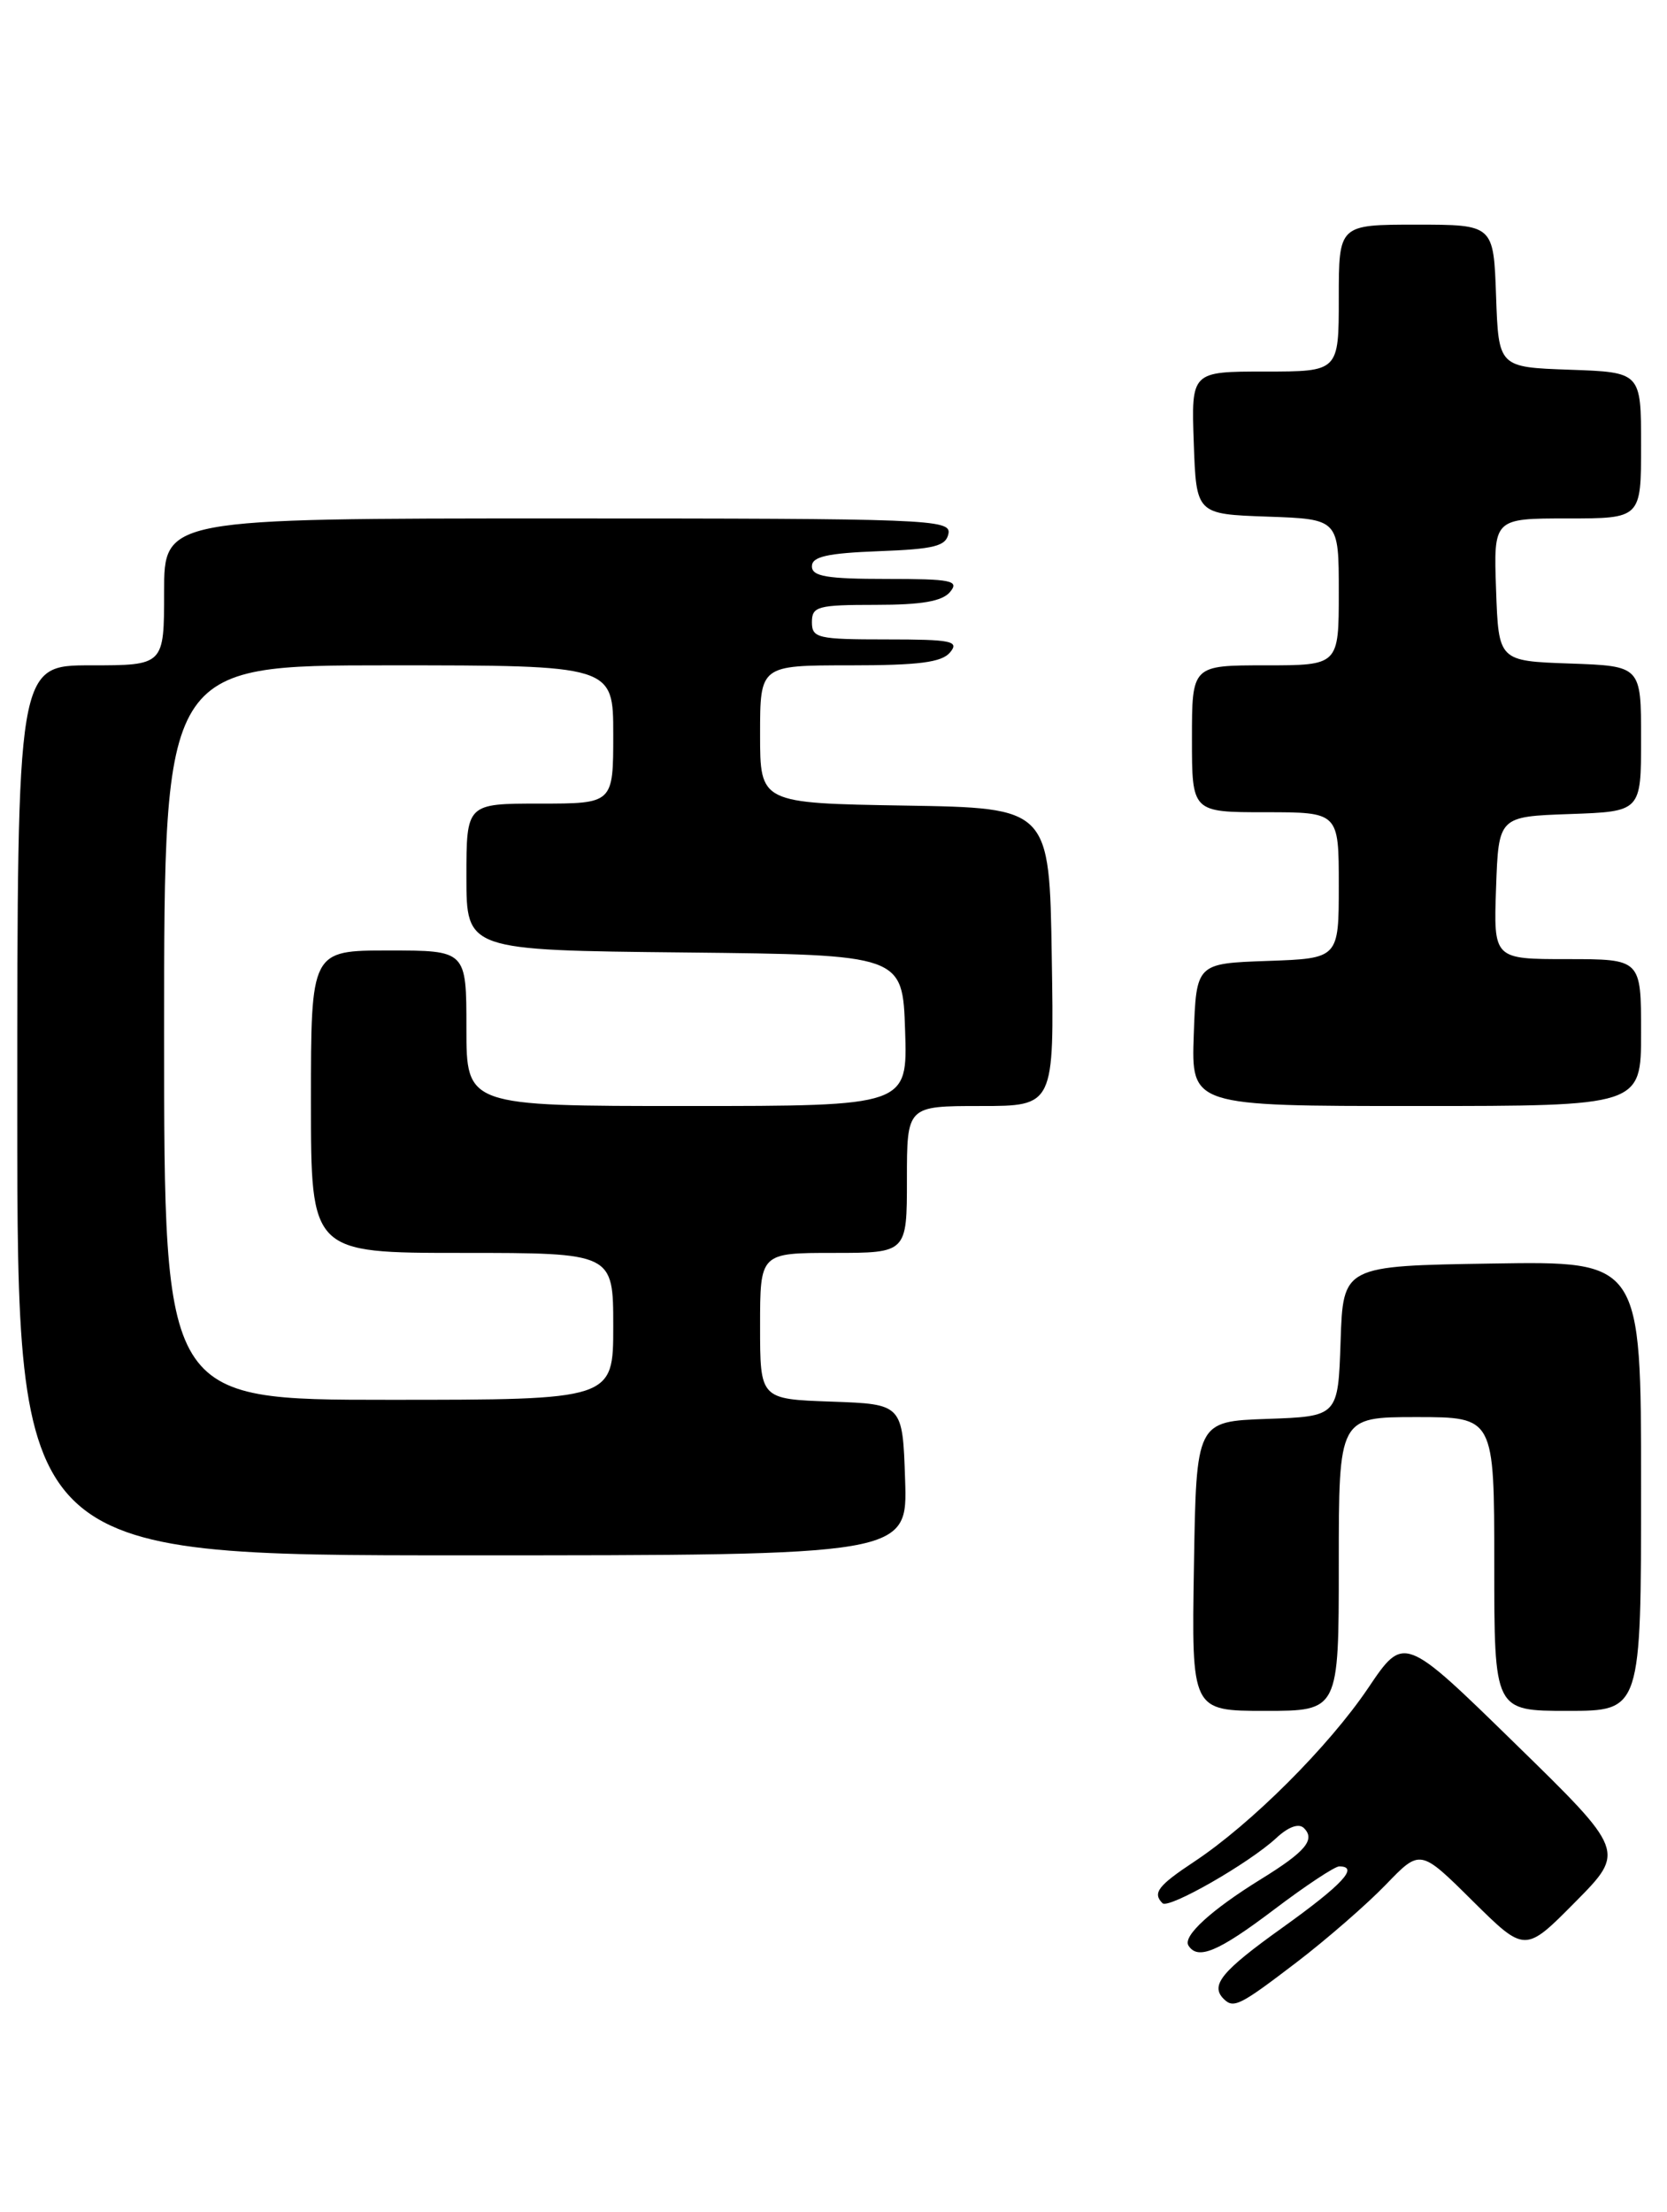 <?xml version="1.0" encoding="UTF-8" standalone="no"?>
<!DOCTYPE svg PUBLIC "-//W3C//DTD SVG 1.1//EN" "http://www.w3.org/Graphics/SVG/1.1/DTD/svg11.dtd" >
<svg xmlns="http://www.w3.org/2000/svg" xmlns:xlink="http://www.w3.org/1999/xlink" version="1.1" viewBox="0 0 193 256">
 <g >
 <path fill="currentColor"
d=" M 150.10 227.11 C 153.62 224.42 158.28 220.36 160.46 218.10 C 164.43 213.98 164.43 213.98 170.49 219.99 C 176.56 226.00 176.56 226.00 182.37 220.13 C 188.19 214.25 188.19 214.25 175.36 201.73 C 162.54 189.21 162.54 189.21 158.40 195.36 C 153.83 202.13 144.83 211.11 138.25 215.46 C 134.08 218.22 133.41 219.08 134.59 220.26 C 135.30 220.96 144.59 215.65 147.76 212.72 C 149.18 211.40 150.38 210.98 150.97 211.57 C 152.31 212.91 151.14 214.30 146.00 217.47 C 140.25 221.02 136.92 224.06 137.59 225.15 C 138.66 226.88 141.05 225.88 147.50 221.00 C 151.13 218.25 154.53 216.00 155.05 216.00 C 157.39 216.00 155.45 218.09 148.50 223.07 C 141.43 228.12 140.09 229.75 141.67 231.33 C 142.82 232.48 143.54 232.12 150.10 227.11 Z  M 155.00 181.00 C 155.00 164.00 155.00 164.00 164.00 164.00 C 173.00 164.00 173.00 164.00 173.00 181.00 C 173.00 198.00 173.00 198.00 181.50 198.00 C 190.00 198.00 190.00 198.00 190.00 171.98 C 190.00 145.95 190.00 145.95 172.75 146.23 C 155.50 146.50 155.50 146.50 155.21 155.21 C 154.92 163.92 154.92 163.92 146.71 164.21 C 138.50 164.50 138.50 164.50 138.23 181.25 C 137.95 198.00 137.95 198.00 146.48 198.00 C 155.00 198.00 155.00 198.00 155.00 181.00 Z  M 104.79 171.25 C 104.50 162.50 104.50 162.50 96.25 162.21 C 88.00 161.92 88.00 161.92 88.00 153.46 C 88.00 145.00 88.00 145.00 96.50 145.00 C 105.00 145.00 105.00 145.00 105.00 136.50 C 105.00 128.00 105.00 128.00 113.52 128.00 C 122.05 128.00 122.05 128.00 121.77 110.75 C 121.50 93.50 121.50 93.50 104.75 93.23 C 88.00 92.95 88.00 92.95 88.00 84.98 C 88.00 77.00 88.00 77.00 98.38 77.00 C 106.38 77.00 109.04 76.66 110.00 75.50 C 111.09 74.19 110.17 74.00 102.62 74.00 C 94.67 74.00 94.00 73.85 94.00 72.00 C 94.00 70.18 94.67 70.00 101.38 70.00 C 106.72 70.00 109.10 69.59 110.00 68.50 C 111.09 67.19 110.17 67.00 102.62 67.00 C 95.74 67.00 94.00 66.71 94.00 65.54 C 94.00 64.42 95.76 64.02 101.74 63.79 C 108.18 63.55 109.53 63.21 109.81 61.75 C 110.13 60.10 107.44 60.00 64.57 60.00 C 19.00 60.00 19.00 60.00 19.00 68.50 C 19.00 77.00 19.00 77.00 10.50 77.00 C 2.00 77.00 2.00 77.00 2.00 128.50 C 2.00 180.00 2.00 180.00 53.54 180.00 C 105.08 180.00 105.08 180.00 104.79 171.25 Z  M 190.00 119.50 C 190.00 111.00 190.00 111.00 181.46 111.00 C 172.92 111.00 172.92 111.00 173.21 102.75 C 173.50 94.50 173.50 94.50 181.75 94.21 C 190.00 93.92 190.00 93.92 190.00 85.50 C 190.00 77.08 190.00 77.08 181.75 76.79 C 173.50 76.50 173.50 76.50 173.21 68.25 C 172.92 60.00 172.92 60.00 181.46 60.00 C 190.00 60.00 190.00 60.00 190.00 51.54 C 190.00 43.08 190.00 43.08 181.75 42.79 C 173.50 42.50 173.50 42.50 173.21 34.25 C 172.92 26.00 172.92 26.00 163.96 26.00 C 155.00 26.00 155.00 26.00 155.00 34.50 C 155.00 43.00 155.00 43.00 146.46 43.00 C 137.92 43.00 137.92 43.00 138.21 51.25 C 138.50 59.50 138.50 59.50 146.75 59.79 C 155.00 60.08 155.00 60.08 155.00 68.54 C 155.00 77.00 155.00 77.00 146.50 77.00 C 138.00 77.00 138.00 77.00 138.00 85.50 C 138.00 94.00 138.00 94.00 146.50 94.00 C 155.00 94.00 155.00 94.00 155.00 102.46 C 155.00 110.92 155.00 110.92 146.75 111.21 C 138.50 111.50 138.50 111.50 138.21 119.75 C 137.92 128.00 137.92 128.00 163.96 128.00 C 190.00 128.00 190.00 128.00 190.00 119.50 Z  M 19.00 119.50 C 19.00 77.00 19.00 77.00 45.00 77.00 C 71.00 77.00 71.00 77.00 71.00 85.00 C 71.00 93.00 71.00 93.00 62.50 93.00 C 54.00 93.00 54.00 93.00 54.00 101.48 C 54.00 109.97 54.00 109.97 79.25 110.23 C 104.50 110.50 104.50 110.50 104.79 119.25 C 105.08 128.00 105.08 128.00 79.54 128.00 C 54.00 128.00 54.00 128.00 54.00 119.00 C 54.00 110.00 54.00 110.00 45.00 110.00 C 36.00 110.00 36.00 110.00 36.00 127.50 C 36.00 145.00 36.00 145.00 53.50 145.00 C 71.00 145.00 71.00 145.00 71.00 153.50 C 71.00 162.00 71.00 162.00 45.00 162.00 C 19.00 162.00 19.00 162.00 19.00 119.50 Z "/>
</g>
</svg>